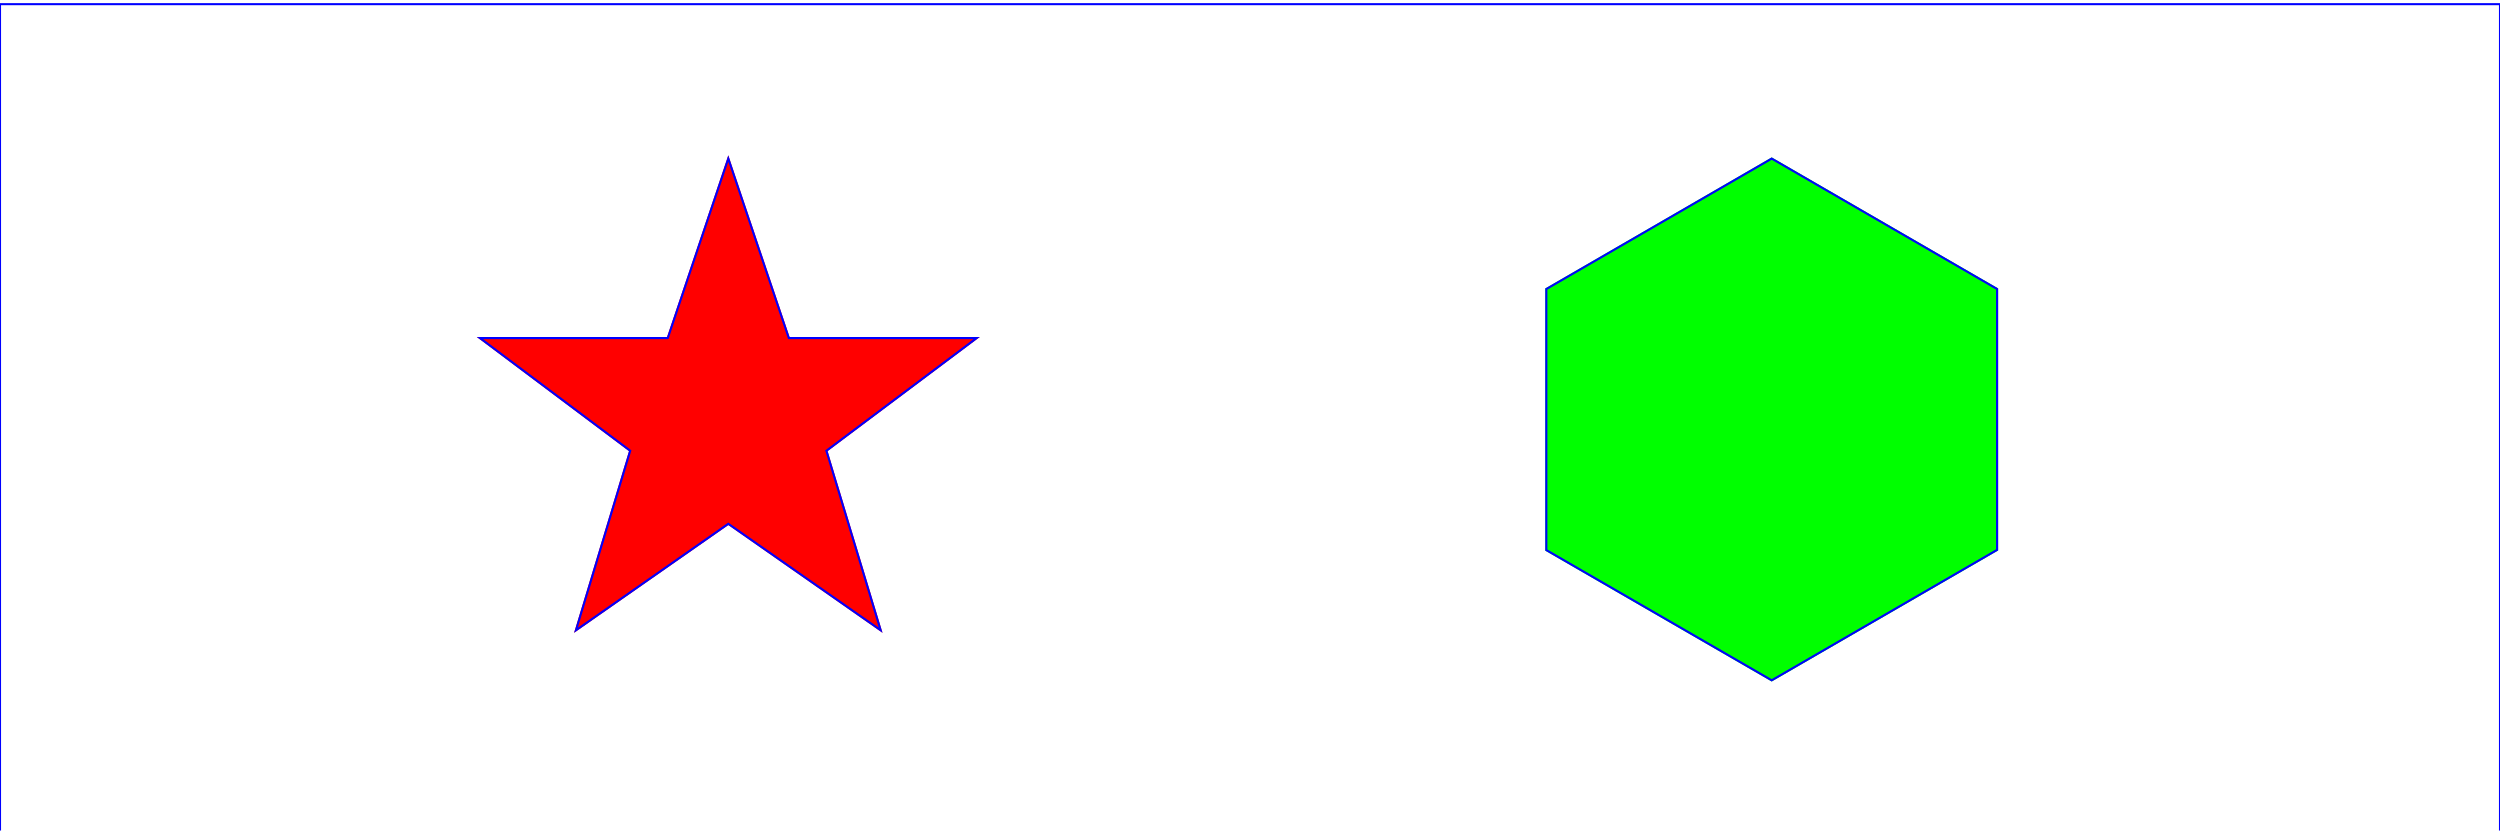 <?xml version="1.0" encoding="UTF-8"?>
<!-- Generated by jsxcad -->
<!DOCTYPE svg PUBLIC "-//W3C//DTD SVG 1.1 Tiny//EN" "http://www.w3.org/Graphics/SVG/1.1/DTD/svg11-tiny.dtd">
<svg baseProfile="tiny" height="39.8mm" width="119.8mm" viewBox="0.1 -39.9 119.8 39.8" version="1.1" stroke="black" stroke-width=".1" fill="none" xmlns="http://www.w3.org/2000/svg">
<path fill="#ff0000" stroke="#ff0000" d="M27.7 -9.7 L35 -14.8 L42.3 -9.7 L39.7 -18.3 L46.9 -23.7 L37.9 -23.7 L35 -32.3 L32.1 -23.7 L23.1 -23.7 L30.3 -18.3 z"/>
<path fill="#00ff00" stroke="#00ff00" d="M74.2 -13.54 L85 -7.3 L95.8 -13.55 L95.8 -26.05 L85 -32.3 L74.2 -26.05 z"/>
<path stroke="#0000ff" d="M 0.1 -39.7 L 119.9 -39.7 L 119.9 0.1 L 0.1 0.1 z"/>
<path stroke="#0000ff" d="M 35 -32.3 L 37.9 -23.7 L 46.9 -23.7 L 39.7 -18.3 L 42.3 -9.7 L 35 -14.8 L 27.7 -9.7 L 30.3 -18.3 L 23.1 -23.7 L 32.1 -23.7 z"/>
<path stroke="#0000ff" d="M 85 -32.3 L 95.8 -26.05 L 95.8 -13.55 L 85 -7.3 L 74.2 -13.54 L 74.2 -26.05 z"/>
</svg>